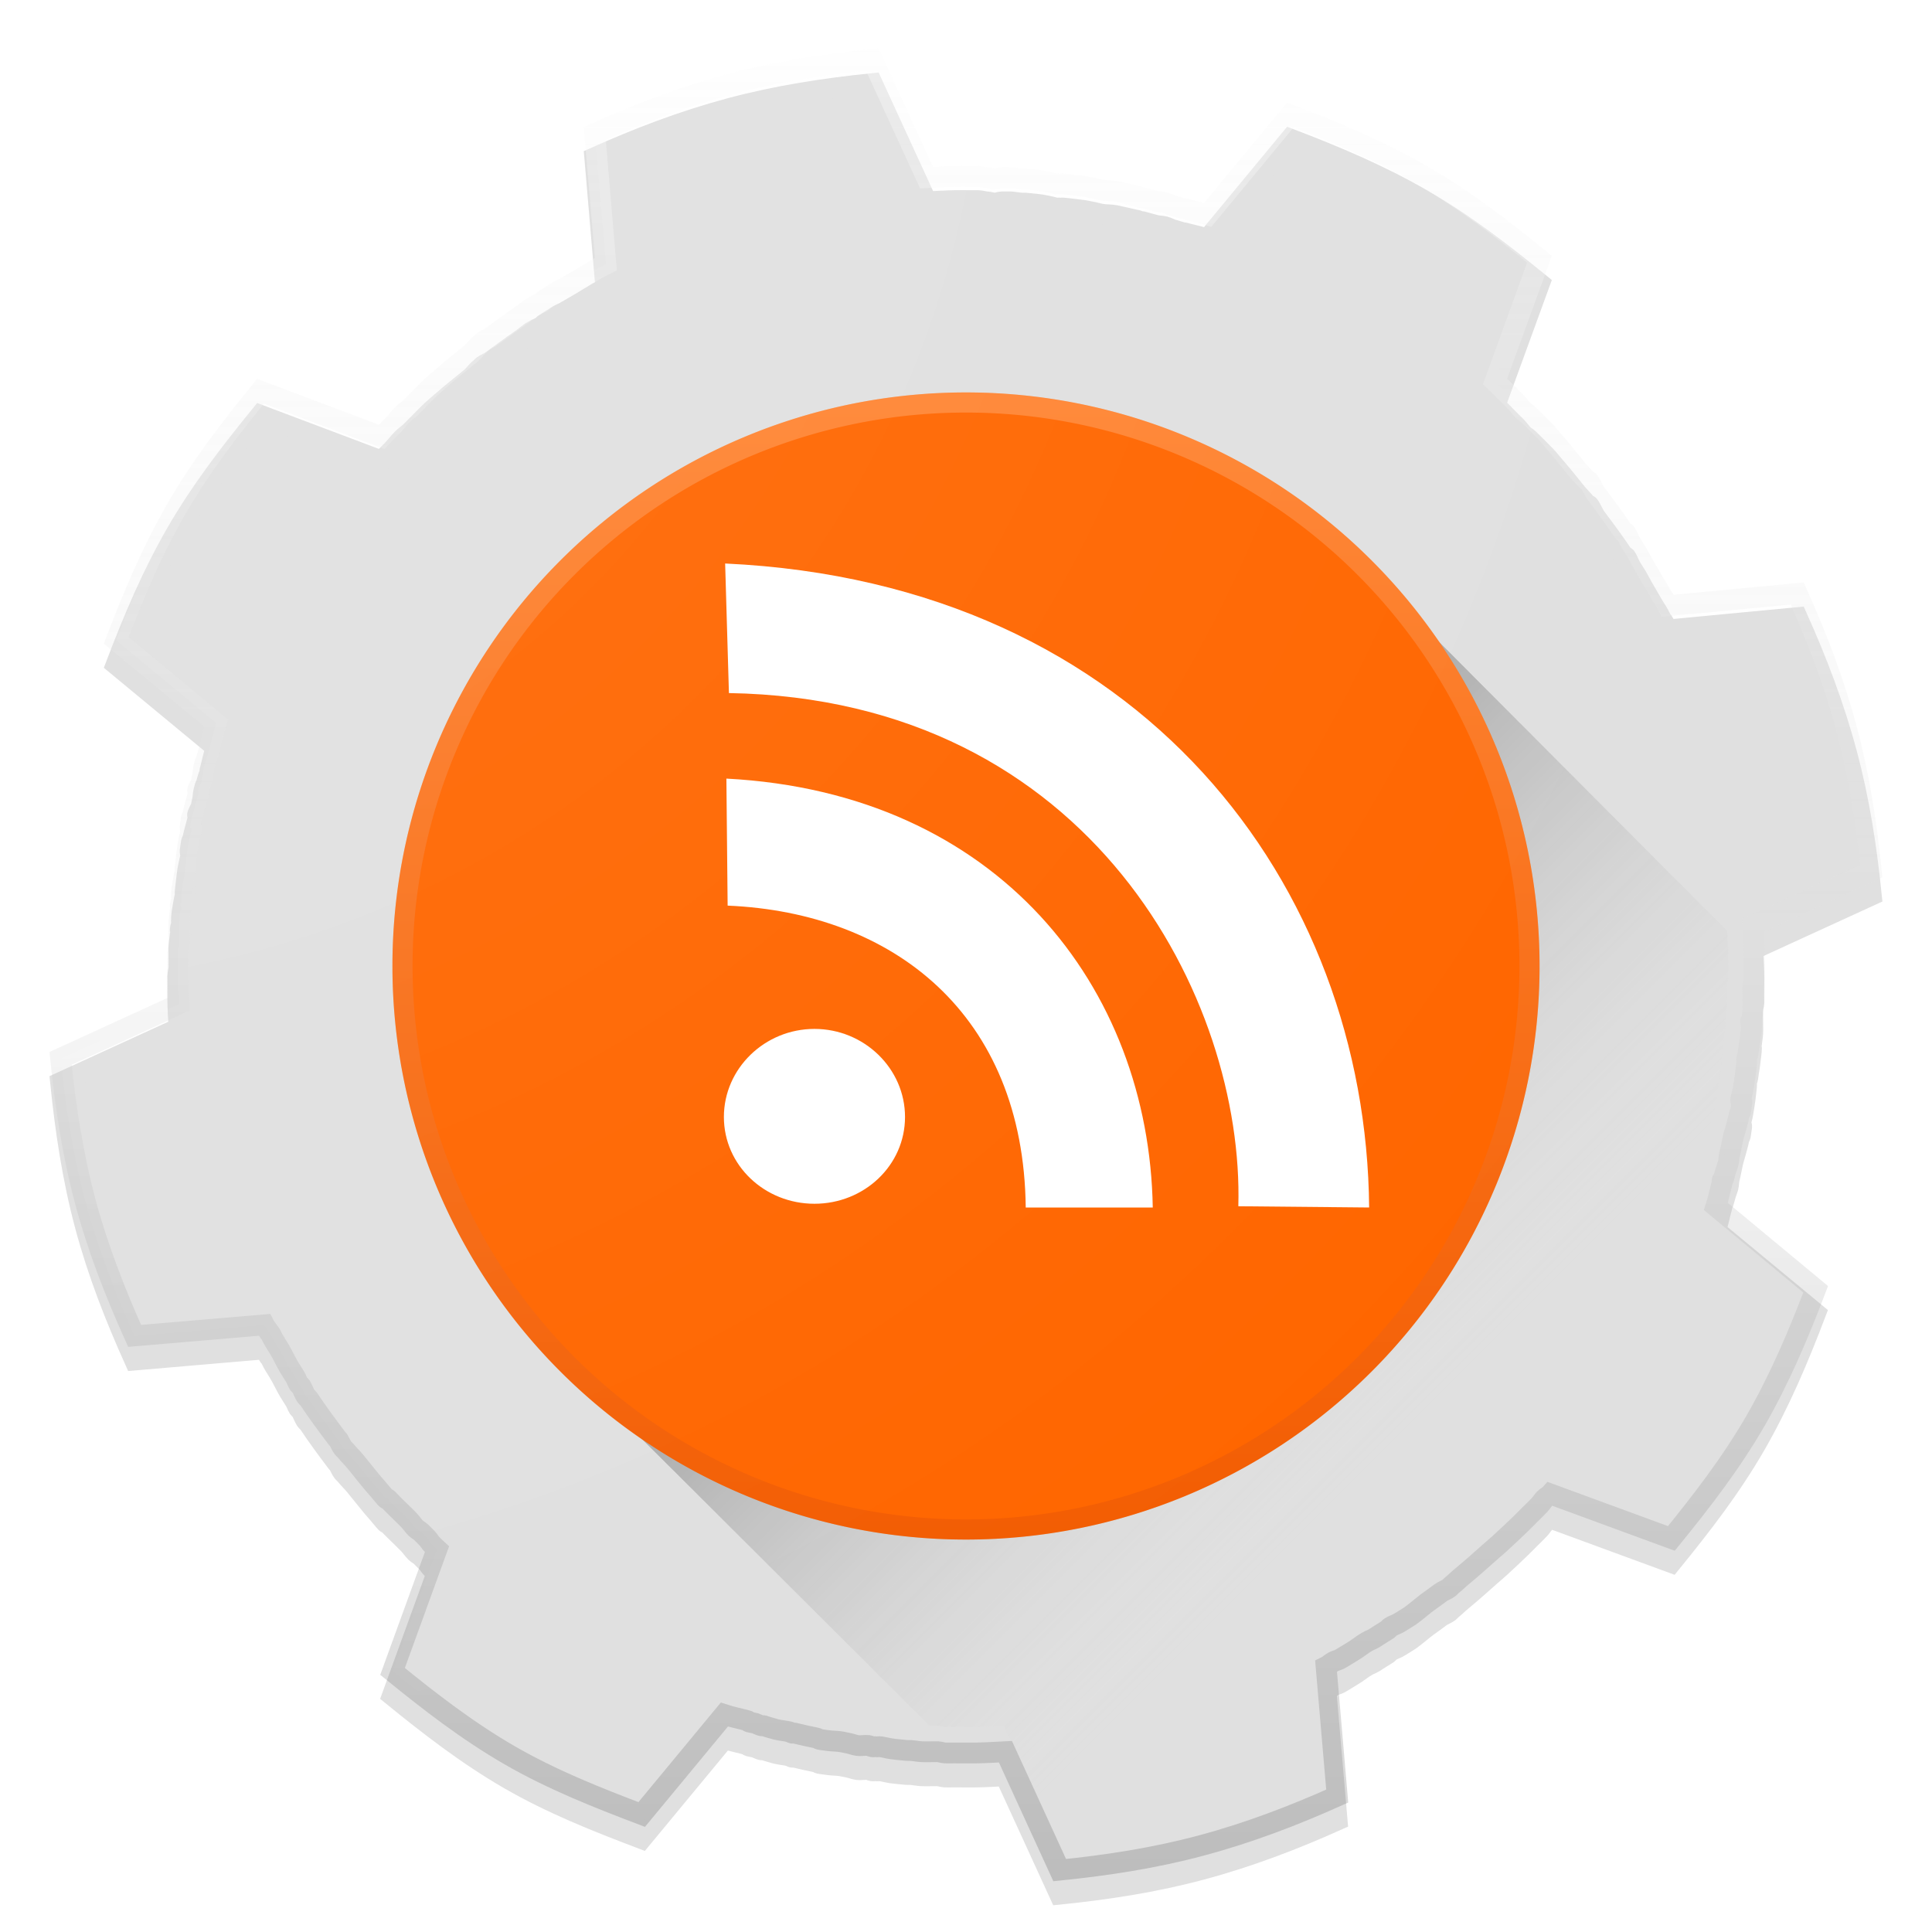 <?xml version="1.0" encoding="UTF-8" standalone="no"?>
<!-- Created with Inkscape (http://www.inkscape.org/) -->

<svg
   xmlns:dc="http://purl.org/dc/elements/1.1/"
   xmlns:cc="http://creativecommons.org/ns#"
   xmlns:rdf="http://www.w3.org/1999/02/22-rdf-syntax-ns#"
   xmlns:svg="http://www.w3.org/2000/svg"
   xmlns="http://www.w3.org/2000/svg"
   xmlns:xlink="http://www.w3.org/1999/xlink"
   xmlns:sodipodi="http://sodipodi.sourceforge.net/DTD/sodipodi-0.dtd"
   xmlns:inkscape="http://www.inkscape.org/namespaces/inkscape"
   width="48"
   height="48"
   id="svg2"
   version="1.1"
   inkscape:version="0.48.5 r10040"
   sodipodi:docname="ic_launcher.svg"
   inkscape:export-filename="/Users/tughi/Projects/Aggregator/aggregator-android/app/src/main/res/drawable-xxxhdpi/ic_launcher.png"
   inkscape:export-xdpi="360"
   inkscape:export-ydpi="360">
  <defs
     id="defs4">
    <linearGradient
       inkscape:collect="always"
       id="linearGradient4669">
      <stop
         style="stop-color:#ffffff;stop-opacity:0.1"
         offset="0"
         id="stop4671" />
      <stop
         style="stop-color:#ffffff;stop-opacity:0;"
         offset="1"
         id="stop4673" />
    </linearGradient>
    <linearGradient
       id="linearGradient4638">
      <stop
         style="stop-color:#c0360c;stop-opacity:0.2;"
         offset="0"
         id="stop4640" />
      <stop
         style="stop-color:#ffffff;stop-opacity:0.2;"
         offset="1"
         id="stop4642" />
    </linearGradient>
    <linearGradient
       inkscape:collect="always"
       id="linearGradient4628">
      <stop
         style="stop-color:#bf360c;stop-opacity:0"
         offset="0"
         id="stop4630" />
      <stop
         style="stop-color:#000000;stop-opacity:0;"
         offset="1"
         id="stop4632" />
    </linearGradient>
    <linearGradient
       id="linearGradient4618">
      <stop
         style="stop-color:#ffffff;stop-opacity:0.2"
         offset="0"
         id="stop4620" />
      <stop
         style="stop-color:#bf360c;stop-opacity:1;"
         offset="1"
         id="stop4622" />
    </linearGradient>
    <linearGradient
       id="linearGradient4606">
      <stop
         style="stop-color:#212121;stop-opacity:0.4"
         offset="0"
         id="stop4608" />
      <stop
         id="stop4614"
         offset="0.75"
         style="stop-color:#e0e0e0;stop-opacity:0;" />
      <stop
         style="stop-color:#e0e0e0;stop-opacity:0"
         offset="1"
         id="stop4610" />
    </linearGradient>
    <linearGradient
       inkscape:collect="always"
       id="linearGradient4525">
      <stop
         style="stop-color:#ffffff;stop-opacity:0.4"
         offset="0"
         id="stop4527" />
      <stop
         id="stop4533"
         offset="0.478"
         style="stop-color:#e0e0e0;stop-opacity:0.2" />
      <stop
         style="stop-color:#212121;stop-opacity:0.2"
         offset="1"
         id="stop4529" />
    </linearGradient>
    <linearGradient
       id="linearGradient4198">
      <stop
         style="stop-color:#ffffff;stop-opacity:0.4"
         offset="0"
         id="stop4200" />
      <stop
         id="stop4208"
         offset="0.5"
         style="stop-color:#e0e0e0;stop-opacity:0.2" />
      <stop
         style="stop-color:#212121;stop-opacity:0.2"
         offset="1"
         id="stop4202" />
    </linearGradient>
    <linearGradient
       id="linearGradient4815">
      <stop
         style="stop-color:#212121;stop-opacity:0.2"
         offset="0"
         id="stop4817" />
      <stop
         id="stop4595"
         offset="0.5"
         style="stop-color:#e0e0e0;stop-opacity:0.2;" />
      <stop
         style="stop-color:#e0e0e0;stop-opacity:0;"
         offset="1"
         id="stop4819" />
    </linearGradient>
    <linearGradient
       id="linearGradient4803">
      <stop
         style="stop-color:#ff6600;stop-opacity:1"
         offset="0"
         id="stop4805" />
      <stop
         id="stop4813"
         offset="0.63"
         style="stop-color:#ffffff;stop-opacity:1;" />
      <stop
         style="stop-color:#ffffff;stop-opacity:1"
         offset="1"
         id="stop4807" />
    </linearGradient>
    <linearGradient
       inkscape:collect="always"
       id="linearGradient3846">
      <stop
         style="stop-color:#000000;stop-opacity:0"
         offset="0"
         id="stop3848" />
      <stop
         style="stop-color:#000000;stop-opacity:0.1"
         offset="1"
         id="stop3850" />
    </linearGradient>
    <linearGradient
       id="linearGradient3839">
      <stop
         style="stop-color:#cccccc;stop-opacity:1"
         offset="0"
         id="stop3841" />
      <stop
         id="stop3847"
         offset="0.5"
         style="stop-color:#999999;stop-opacity:1" />
      <stop
         style="stop-color:#cccccc;stop-opacity:1"
         offset="1"
         id="stop3843" />
    </linearGradient>
    <linearGradient
       id="linearGradient3833">
      <stop
         style="stop-color:#ffffff;stop-opacity:0.498"
         offset="0"
         id="stop3835" />
      <stop
         style="stop-color:#ffffff;stop-opacity:0.127"
         offset="1"
         id="stop3837" />
    </linearGradient>
    <linearGradient
       id="linearGradient3830">
      <stop
         id="stop3832"
         offset="0"
         style="stop-color:#a0a0a0;stop-opacity:1" />
      <stop
         id="stop3834"
         offset="1"
         style="stop-color:#d7d7d7;stop-opacity:1" />
    </linearGradient>
    <linearGradient
       id="linearGradient4506">
      <stop
         id="stop4508"
         offset="0"
         style="stop-color:#ffffff;stop-opacity:0.784;" />
      <stop
         id="stop4510"
         offset="1"
         style="stop-color:#ffffff;stop-opacity:0" />
    </linearGradient>
    <linearGradient
       id="linearGradient4107">
      <stop
         id="stop4109"
         offset="0"
         style="stop-color:#ffffff;stop-opacity:0.534;" />
      <stop
         id="stop4113"
         offset="1"
         style="stop-color:#ffffff;stop-opacity:0;" />
    </linearGradient>
    <linearGradient
       id="linearGradient4000">
      <stop
         style="stop-color:#99cc33;stop-opacity:1"
         offset="0"
         id="stop4002" />
      <stop
         style="stop-color:#669900;stop-opacity:1"
         offset="1"
         id="stop4004" />
    </linearGradient>
    <linearGradient
       id="linearGradient3939">
      <stop
         style="stop-color:#000000;stop-opacity:1;"
         offset="0"
         id="stop3941" />
      <stop
         id="stop3947"
         offset="0.5"
         style="stop-color:#000000;stop-opacity:1;" />
      <stop
         style="stop-color:#cccccc;stop-opacity:1;"
         offset="1"
         id="stop3943" />
    </linearGradient>
    <linearGradient
       inkscape:collect="always"
       xlink:href="#linearGradient3939"
       id="linearGradient3945"
       x1="24"
       y1="4"
       x2="24"
       y2="24"
       gradientUnits="userSpaceOnUse" />
    <linearGradient
       inkscape:collect="always"
       xlink:href="#linearGradient3939"
       id="linearGradient3974"
       gradientUnits="userSpaceOnUse"
       x1="24"
       y1="4"
       x2="24"
       y2="24"
       gradientTransform="matrix(0.966,-0.259,0.259,0.966,-5.394,1011.392)" />
    <linearGradient
       inkscape:collect="always"
       xlink:href="#linearGradient3939"
       id="linearGradient3978"
       gradientUnits="userSpaceOnUse"
       gradientTransform="matrix(0,-1,1,0,0,1052.362)"
       x1="24"
       y1="4"
       x2="24"
       y2="24" />
    <linearGradient
       inkscape:collect="always"
       xlink:href="#linearGradient3939"
       id="linearGradient3982"
       gradientUnits="userSpaceOnUse"
       gradientTransform="matrix(-0.707,-0.707,0.707,-0.707,24,1062.303)"
       x1="24"
       y1="4"
       x2="24"
       y2="24" />
    <linearGradient
       inkscape:collect="always"
       xlink:href="#linearGradient3939"
       id="linearGradient3986"
       gradientUnits="userSpaceOnUse"
       gradientTransform="matrix(-1,0,0,-1,48,1052.362)"
       x1="24"
       y1="4"
       x2="24"
       y2="24" />
    <linearGradient
       inkscape:collect="always"
       xlink:href="#linearGradient3939"
       id="linearGradient3990"
       gradientUnits="userSpaceOnUse"
       gradientTransform="matrix(-0.707,0.707,-0.707,-0.707,57.941,1028.362)"
       x1="24"
       y1="4"
       x2="24"
       y2="24" />
    <linearGradient
       inkscape:collect="always"
       xlink:href="#linearGradient3939"
       id="linearGradient3994"
       gradientUnits="userSpaceOnUse"
       gradientTransform="matrix(0,1,-1,0,48,1004.362)"
       x1="24"
       y1="4"
       x2="24"
       y2="24" />
    <linearGradient
       inkscape:collect="always"
       xlink:href="#linearGradient3939"
       id="linearGradient3998"
       gradientUnits="userSpaceOnUse"
       gradientTransform="matrix(0.707,0.707,-0.707,0.707,24,994.421)"
       x1="24"
       y1="4"
       x2="24"
       y2="24" />
    <linearGradient
       inkscape:collect="always"
       xlink:href="#linearGradient4000"
       id="linearGradient4006"
       x1="8"
       y1="24"
       x2="40"
       y2="24"
       gradientUnits="userSpaceOnUse" />
    <linearGradient
       inkscape:collect="always"
       xlink:href="#linearGradient3939"
       id="linearGradient4032"
       gradientUnits="userSpaceOnUse"
       gradientTransform="matrix(0.707,-0.707,0.707,0.707,-9.941,24)"
       x1="24"
       y1="4"
       x2="24"
       y2="24" />
    <linearGradient
       inkscape:collect="always"
       xlink:href="#linearGradient3939"
       id="linearGradient4055"
       gradientUnits="userSpaceOnUse"
       gradientTransform="matrix(0.259,0.966,-0.966,0.259,40.971,998.968)"
       x1="24"
       y1="4"
       x2="24"
       y2="24" />
    <linearGradient
       inkscape:collect="always"
       xlink:href="#linearGradient3939"
       id="linearGradient4057"
       gradientUnits="userSpaceOnUse"
       gradientTransform="matrix(-0.5,0.866,-0.866,-0.5,56.785,1019.578)"
       x1="24"
       y1="4"
       x2="24"
       y2="24" />
    <linearGradient
       inkscape:collect="always"
       xlink:href="#linearGradient3939"
       id="linearGradient4059"
       gradientUnits="userSpaceOnUse"
       gradientTransform="matrix(-0.966,0.259,-0.259,-0.966,53.394,1045.333)"
       x1="24"
       y1="4"
       x2="24"
       y2="24" />
    <linearGradient
       inkscape:collect="always"
       xlink:href="#linearGradient3939"
       id="linearGradient4061"
       gradientUnits="userSpaceOnUse"
       gradientTransform="matrix(-0.866,-0.5,0.5,-0.866,32.785,1061.147)"
       x1="24"
       y1="4"
       x2="24"
       y2="24" />
    <linearGradient
       inkscape:collect="always"
       xlink:href="#linearGradient3939"
       id="linearGradient4063"
       gradientUnits="userSpaceOnUse"
       gradientTransform="matrix(-0.259,-0.966,0.966,-0.259,7.029,1057.756)"
       x1="24"
       y1="4"
       x2="24"
       y2="24" />
    <linearGradient
       inkscape:collect="always"
       xlink:href="#linearGradient3939"
       id="linearGradient4065"
       gradientUnits="userSpaceOnUse"
       gradientTransform="matrix(0.5,-0.866,0.866,0.5,-8.785,1037.147)"
       x1="24"
       y1="4"
       x2="24"
       y2="24" />
    <linearGradient
       inkscape:collect="always"
       xlink:href="#linearGradient3939"
       id="linearGradient4067"
       gradientUnits="userSpaceOnUse"
       x1="24"
       y1="4"
       x2="24"
       y2="24"
       gradientTransform="matrix(0.866,0.5,-0.5,0.866,15.215,995.578)" />
    <linearGradient
       inkscape:collect="always"
       xlink:href="#linearGradient3939"
       id="linearGradient4081"
       gradientUnits="userSpaceOnUse"
       gradientTransform="matrix(0.866,0.5,-0.5,0.866,15.215,995.578)"
       x1="24"
       y1="4"
       x2="24"
       y2="24" />
    <linearGradient
       inkscape:collect="always"
       xlink:href="#linearGradient3939"
       id="linearGradient4083"
       gradientUnits="userSpaceOnUse"
       gradientTransform="matrix(0.966,-0.259,0.259,0.966,-5.394,1011.392)"
       x1="24"
       y1="4"
       x2="24"
       y2="24" />
    <linearGradient
       inkscape:collect="always"
       xlink:href="#linearGradient3939"
       id="linearGradient4085"
       gradientUnits="userSpaceOnUse"
       gradientTransform="matrix(0.5,-0.866,0.866,0.5,-8.785,1037.147)"
       x1="24"
       y1="4"
       x2="24"
       y2="24" />
    <linearGradient
       inkscape:collect="always"
       xlink:href="#linearGradient3939"
       id="linearGradient4087"
       gradientUnits="userSpaceOnUse"
       gradientTransform="matrix(-0.259,-0.966,0.966,-0.259,7.029,1057.756)"
       x1="24"
       y1="4"
       x2="24"
       y2="24" />
    <linearGradient
       inkscape:collect="always"
       xlink:href="#linearGradient3939"
       id="linearGradient4089"
       gradientUnits="userSpaceOnUse"
       gradientTransform="matrix(-0.866,-0.5,0.5,-0.866,32.785,1061.147)"
       x1="24"
       y1="4"
       x2="24"
       y2="24" />
    <linearGradient
       inkscape:collect="always"
       xlink:href="#linearGradient3939"
       id="linearGradient4091"
       gradientUnits="userSpaceOnUse"
       gradientTransform="matrix(-0.966,0.259,-0.259,-0.966,53.394,1045.333)"
       x1="24"
       y1="4"
       x2="24"
       y2="24" />
    <linearGradient
       inkscape:collect="always"
       xlink:href="#linearGradient3939"
       id="linearGradient4093"
       gradientUnits="userSpaceOnUse"
       gradientTransform="matrix(-0.5,0.866,-0.866,-0.5,56.785,1019.578)"
       x1="24"
       y1="4"
       x2="24"
       y2="24" />
    <linearGradient
       inkscape:collect="always"
       xlink:href="#linearGradient3939"
       id="linearGradient4095"
       gradientUnits="userSpaceOnUse"
       gradientTransform="matrix(0.259,0.966,-0.966,0.259,40.971,998.968)"
       x1="24"
       y1="4"
       x2="24"
       y2="24" />
    <linearGradient
       inkscape:collect="always"
       xlink:href="#linearGradient4107"
       id="linearGradient4105"
       x1="8"
       y1="24"
       x2="40"
       y2="24"
       gradientUnits="userSpaceOnUse"
       gradientTransform="matrix(0,1,-1,0,48,0)" />
    <linearGradient
       inkscape:collect="always"
       xlink:href="#linearGradient4107"
       id="linearGradient4117"
       gradientUnits="userSpaceOnUse"
       x1="8"
       y1="24"
       x2="40"
       y2="24" />
    <linearGradient
       inkscape:collect="always"
       xlink:href="#linearGradient3939"
       id="linearGradient4304"
       gradientUnits="userSpaceOnUse"
       gradientTransform="matrix(0.259,0.966,-0.966,0.259,40.971,998.968)"
       x1="24"
       y1="4"
       x2="24"
       y2="24" />
    <linearGradient
       inkscape:collect="always"
       xlink:href="#linearGradient3939"
       id="linearGradient4307"
       gradientUnits="userSpaceOnUse"
       gradientTransform="matrix(-0.5,0.866,-0.866,-0.5,56.785,1019.578)"
       x1="24"
       y1="4"
       x2="24"
       y2="24" />
    <linearGradient
       inkscape:collect="always"
       xlink:href="#linearGradient3939"
       id="linearGradient4310"
       gradientUnits="userSpaceOnUse"
       gradientTransform="matrix(-0.966,0.259,-0.259,-0.966,53.394,1045.333)"
       x1="24"
       y1="4"
       x2="24"
       y2="24" />
    <linearGradient
       inkscape:collect="always"
       xlink:href="#linearGradient3939"
       id="linearGradient4313"
       gradientUnits="userSpaceOnUse"
       gradientTransform="matrix(-0.866,-0.5,0.5,-0.866,32.785,1061.147)"
       x1="24"
       y1="4"
       x2="24"
       y2="24" />
    <linearGradient
       inkscape:collect="always"
       xlink:href="#linearGradient3939"
       id="linearGradient4316"
       gradientUnits="userSpaceOnUse"
       gradientTransform="matrix(-0.259,-0.966,0.966,-0.259,7.029,1057.756)"
       x1="24"
       y1="4"
       x2="24"
       y2="24" />
    <linearGradient
       inkscape:collect="always"
       xlink:href="#linearGradient3939"
       id="linearGradient4319"
       gradientUnits="userSpaceOnUse"
       gradientTransform="matrix(0.5,-0.866,0.866,0.5,-8.785,1037.147)"
       x1="24"
       y1="4"
       x2="24"
       y2="24" />
    <linearGradient
       inkscape:collect="always"
       xlink:href="#linearGradient3939"
       id="linearGradient4322"
       gradientUnits="userSpaceOnUse"
       gradientTransform="matrix(0.966,-0.259,0.259,0.966,-5.394,1011.392)"
       x1="24"
       y1="4"
       x2="24"
       y2="24" />
    <linearGradient
       inkscape:collect="always"
       xlink:href="#linearGradient3939"
       id="linearGradient4325"
       gradientUnits="userSpaceOnUse"
       gradientTransform="matrix(0.866,0.5,-0.5,0.866,15.215,995.578)"
       x1="24"
       y1="4"
       x2="24"
       y2="24" />
    <radialGradient
       inkscape:collect="always"
       xlink:href="#linearGradient4506"
       id="radialGradient4514"
       cx="13.5"
       cy="24"
       fx="13.5"
       fy="24"
       r="16"
       gradientUnits="userSpaceOnUse" />
    <linearGradient
       inkscape:collect="always"
       xlink:href="#linearGradient4000"
       id="linearGradient4671"
       gradientUnits="userSpaceOnUse"
       x1="8"
       y1="24"
       x2="40"
       y2="24" />
    <radialGradient
       inkscape:collect="always"
       xlink:href="#linearGradient3833"
       id="radialGradient4674"
       gradientUnits="userSpaceOnUse"
       cx="13.5"
       cy="24"
       fx="13.5"
       fy="24"
       r="16" />
    <filter
       id="filter4802"
       inkscape:label="Drop shadow"
       width="1.5"
       height="1.5"
       x="-.25"
       y="-.25">
      <feGaussianBlur
         id="feGaussianBlur4804"
         in="SourceAlpha"
         stdDeviation="1"
         result="blur" />
      <feColorMatrix
         id="feColorMatrix4806"
         result="bluralpha"
         type="matrix"
         values="1 0 0 0 0 0 1 0 0 0 0 0 1 0 0 0 0 0 1 0 " />
      <feOffset
         id="feOffset4808"
         in="bluralpha"
         dx="0"
         dy="1"
         result="offsetBlur" />
      <feMerge
         id="feMerge4810">
        <feMergeNode
           id="feMergeNode4812"
           in="offsetBlur" />
        <feMergeNode
           id="feMergeNode4814"
           in="SourceGraphic" />
      </feMerge>
    </filter>
    <linearGradient
       inkscape:collect="always"
       xlink:href="#linearGradient3830"
       id="linearGradient3840"
       x1="23.959"
       y1="8.954"
       x2="23.959"
       y2="39.094"
       gradientUnits="userSpaceOnUse" />
    <linearGradient
       inkscape:collect="always"
       xlink:href="#linearGradient3846"
       id="linearGradient3852"
       x1="24"
       y1="4"
       x2="24"
       y2="44"
       gradientUnits="userSpaceOnUse" />
    <linearGradient
       inkscape:collect="always"
       xlink:href="#linearGradient3846"
       id="linearGradient3870"
       gradientUnits="userSpaceOnUse"
       x1="24"
       y1="4"
       x2="24"
       y2="44"
       gradientTransform="matrix(1.05,0,0,1.05,-1.2,-1.225)" />
    <linearGradient
       inkscape:collect="always"
       xlink:href="#linearGradient4815"
       id="linearGradient4821"
       x1="24"
       y1="24"
       x2="44"
       y2="44"
       gradientUnits="userSpaceOnUse" />
    <linearGradient
       inkscape:collect="always"
       xlink:href="#linearGradient4198"
       id="linearGradient4204"
       x1="0"
       y1="0"
       x2="0"
       y2="48"
       gradientUnits="userSpaceOnUse" />
    <filter
       style="color-interpolation-filters:sRGB;"
       inkscape:label="Drop Shadow"
       id="filter3525">
      <feFlood
         flood-opacity="0.2"
         flood-color="rgb(0,0,0)"
         result="flood"
         id="feFlood3527" />
      <feComposite
         in="flood"
         in2="SourceGraphic"
         operator="in"
         result="composite1"
         id="feComposite3529" />
      <feGaussianBlur
         in="composite"
         stdDeviation="0.6"
         result="blur"
         id="feGaussianBlur3531" />
      <feOffset
         dx="0"
         dy="0.6"
         result="offset"
         id="feOffset3533" />
      <feComposite
         in="SourceGraphic"
         in2="offset"
         operator="over"
         result="fbSourceGraphic"
         id="feComposite3535" />
      <feColorMatrix
         result="fbSourceGraphicAlpha"
         in="fbSourceGraphic"
         values="0 0 0 -1 0 0 0 0 -1 0 0 0 0 -1 0 0 0 0 1 0"
         id="feColorMatrix3573" />
      <feFlood
         id="feFlood3575"
         flood-opacity="0.2"
         flood-color="rgb(0,0,0)"
         result="flood"
         in="fbSourceGraphic" />
      <feComposite
         id="feComposite3577"
         in2="fbSourceGraphic"
         in="flood"
         operator="in"
         result="composite1" />
      <feGaussianBlur
         id="feGaussianBlur3579"
         in="composite"
         stdDeviation="0.6"
         result="blur" />
      <feOffset
         id="feOffset3581"
         dx="0"
         dy="0.6"
         result="offset" />
      <feComposite
         id="feComposite3583"
         in2="offset"
         in="fbSourceGraphic"
         operator="over"
         result="composite2" />
    </filter>
    <linearGradient
       inkscape:collect="always"
       xlink:href="#linearGradient4525"
       id="linearGradient4531"
       x1="0"
       y1="0"
       x2="0"
       y2="48"
       gradientUnits="userSpaceOnUse"
       gradientTransform="matrix(1.034,0,0,1.034,-0.806,-0.805)" />
    <filter
       style="color-interpolation-filters:sRGB;"
       inkscape:label="Drop Shadow"
       id="filter4571">
      <feFlood
         flood-opacity="0.5"
         flood-color="rgb(0,0,0)"
         result="flood"
         id="feFlood4573" />
      <feComposite
         in="flood"
         in2="SourceGraphic"
         operator="in"
         result="composite1"
         id="feComposite4575" />
      <feGaussianBlur
         in="composite"
         stdDeviation="0.6"
         result="blur"
         id="feGaussianBlur4577" />
      <feOffset
         dx="0"
         dy="0.6"
         result="offset"
         id="feOffset4579" />
      <feComposite
         in="SourceGraphic"
         in2="offset"
         operator="over"
         result="composite2"
         id="feComposite4581" />
    </filter>
    <linearGradient
       inkscape:collect="always"
       xlink:href="#linearGradient4525"
       id="linearGradient4603"
       gradientUnits="userSpaceOnUse"
       x1="0"
       y1="0"
       x2="0"
       y2="48" />
    <linearGradient
       inkscape:collect="always"
       xlink:href="#linearGradient4606"
       id="linearGradient4612"
       x1="25"
       y1="23"
       x2="40"
       y2="38"
       gradientUnits="userSpaceOnUse" />
    <linearGradient
       inkscape:collect="always"
       xlink:href="#linearGradient4618"
       id="linearGradient4624"
       x1="25"
       y1="10"
       x2="25"
       y2="38"
       gradientUnits="userSpaceOnUse" />
    <linearGradient
       inkscape:collect="always"
       xlink:href="#linearGradient4628"
       id="linearGradient4634"
       x1="25"
       y1="38"
       x2="25"
       y2="10"
       gradientUnits="userSpaceOnUse" />
    <linearGradient
       inkscape:collect="always"
       xlink:href="#linearGradient4638"
       id="linearGradient4644"
       x1="24"
       y1="38"
       x2="24"
       y2="10"
       gradientUnits="userSpaceOnUse" />
    <filter
       style="color-interpolation-filters:sRGB;"
       inkscape:label="Drop Shadow"
       id="filter4646">
      <feFlood
         flood-opacity="0.5"
         flood-color="rgb(0,0,0)"
         result="flood"
         id="feFlood4648" />
      <feComposite
         in="flood"
         in2="SourceGraphic"
         operator="in"
         result="composite1"
         id="feComposite4650" />
      <feGaussianBlur
         in="composite"
         stdDeviation="0.6"
         result="blur"
         id="feGaussianBlur4652" />
      <feOffset
         dx="0"
         dy="0.6"
         result="offset"
         id="feOffset4654" />
      <feComposite
         in="SourceGraphic"
         in2="offset"
         operator="over"
         result="composite2"
         id="feComposite4656" />
    </filter>
    <radialGradient
       inkscape:collect="always"
       xlink:href="#linearGradient4669"
       id="radialGradient4675"
       cx="1.3317705e-14"
       cy="8.4188359e-06"
       fx="1.3317705e-14"
       fy="8.4188359e-06"
       r="22.492"
       gradientTransform="matrix(0,2.134,-2.134,0,1.7966889e-5,0)"
       gradientUnits="userSpaceOnUse" />
  </defs>
  <sodipodi:namedview
     id="base"
     pagecolor="#000000"
     bordercolor="#666666"
     borderopacity="1.0"
     inkscape:pageopacity="0"
     inkscape:pageshadow="2"
     inkscape:zoom="10.054942"
     inkscape:cx="23.999996"
     inkscape:cy="24.031249"
     inkscape:document-units="px"
     inkscape:current-layer="layer3"
     showgrid="false"
     inkscape:showpageshadow="false"
     borderlayer="true"
     showguides="false"
     inkscape:guide-bbox="true"
     inkscape:window-width="1276"
     inkscape:window-height="755"
     inkscape:window-x="0"
     inkscape:window-y="0"
     inkscape:window-maximized="1">
    <sodipodi:guide
       orientation="1,0"
       position="24,24"
       id="guide2985" />
    <sodipodi:guide
       id="guide2987"
       position="4,4"
       orientation="1,0" />
    <sodipodi:guide
       orientation="1,0"
       position="44,44"
       id="guide2989" />
    <sodipodi:guide
       orientation="0,1"
       position="44,44"
       id="guide2991" />
    <sodipodi:guide
       orientation="0,1"
       position="4,4"
       id="guide2993" />
    <inkscape:grid
       type="xygrid"
       id="grid4196" />
  </sodipodi:namedview>
  <g
     inkscape:groupmode="layer"
     id="layer2"
     inkscape:label="Wheel"
     style="display:inline">
    <path
       style="fill:#e0e0e0;fill-opacity:1;fill-rule:nonzero;stroke:#e0e0e0;stroke-width:0.517;stroke-linecap:butt;stroke-linejoin:miter;stroke-miterlimit:4;stroke-opacity:1;stroke-dasharray:none;filter:url(#filter4646)"
       d="M 21.671,1.477 C 20.497,1.598 19.325,1.775 18.147,2.09 16.97,2.405 15.854,2.833 14.777,3.316 l 0.276,3.248 c -0.07,0.035 -0.115,0.056 -0.184,0.092 -0.049,0.023 -0.105,0.066 -0.153,0.092 -0.107,0.059 -0.199,0.124 -0.306,0.184 -0.128,0.072 -0.241,0.142 -0.368,0.214 -0.056,0.034 -0.128,0.058 -0.184,0.092 -0.03,0.015 -0.063,0.044 -0.092,0.061 -0.086,0.053 -0.16,0.099 -0.245,0.153 -0.02,0.013 -0.041,0.049 -0.061,0.061 -0.057,0.031 -0.13,0.056 -0.184,0.092 -0.02,0.013 -0.041,0.017 -0.061,0.031 -0.086,0.057 -0.162,0.125 -0.245,0.184 -0.151,0.104 -0.281,0.198 -0.429,0.306 -0.111,0.084 -0.226,0.161 -0.337,0.245 -0.062,0.047 -0.153,0.074 -0.214,0.123 -0.019,0.015 -0.042,0.046 -0.061,0.061 -0.094,0.073 -0.152,0.169 -0.245,0.245 -0.238,0.196 -0.479,0.38 -0.705,0.582 -0.082,0.073 -0.165,0.139 -0.245,0.214 -0.172,0.161 -0.353,0.356 -0.521,0.521 -0.068,0.067 -0.147,0.115 -0.214,0.184 -0.088,0.089 -0.159,0.184 -0.245,0.276 -0.043,0.045 -0.08,0.077 -0.123,0.123 -0.042,0.046 -0.111,0.107 -0.153,0.153 L 6.472,9.72 C 5.727,10.636 4.998,11.576 4.389,12.631 3.779,13.687 3.308,14.806 2.887,15.91 l 2.482,2.053 c -0.061,0.188 -0.1,0.393 -0.153,0.582 -0.004,0.014 0.004,0.017 0,0.031 -0.003,0.009 0.003,0.022 0,0.031 -0.004,0.014 -0.027,0.047 -0.031,0.061 -0.026,0.073 -0.041,0.14 -0.061,0.214 -0.006,0.023 -0.025,0.038 -0.031,0.061 -0.01,0.037 -0.021,0.085 -0.031,0.123 -0.018,0.069 -0.013,0.144 -0.031,0.214 -0.014,0.056 -0.02,0.097 -0.031,0.153 -0.019,0.075 -0.075,0.139 -0.092,0.214 -0.002,0.009 0.033,0.021 0.031,0.031 -0.016,0.071 -0.046,0.144 -0.061,0.214 -0.033,0.121 -0.068,0.245 -0.092,0.368 -0.005,0.024 -0.026,0.038 -0.031,0.061 -0.014,0.071 -0.018,0.144 -0.031,0.214 -0.002,0.009 0.002,0.021 0,0.031 -0.002,0.01 0.032,0.021 0.031,0.031 -0.014,0.095 -0.046,0.181 -0.061,0.276 -0.008,0.047 -0.024,0.106 -0.031,0.153 -0.012,0.08 -0.02,0.165 -0.031,0.245 -0.012,0.09 -0.019,0.186 -0.031,0.276 -0.004,0.034 0.004,0.058 0,0.092 -0.006,0.047 -0.025,0.107 -0.031,0.153 -0.023,0.137 -0.049,0.259 -0.061,0.398 -0.004,0.044 -9.996e-4,0.109 0,0.153 -0.005,0.057 -0.026,0.096 -0.031,0.153 -2.102e-4,0.021 0.032,0.041 0.031,0.061 -0.001,0.014 -0.03,0.048 -0.031,0.061 -0.006,0.091 -0.026,0.184 -0.031,0.276 -0.007,0.121 0.002,0.245 0,0.368 -0.003,0.069 0.002,0.115 0,0.184 -0.005,0.067 -0.03,0.146 -0.031,0.214 -0.001,0.067 3.167e-4,0.117 0,0.184 -7.715e-4,0.132 -0.002,0.266 0,0.398 0.004,0.23 0.019,0.474 0.031,0.705 l -2.942,1.348 c 0.12,1.175 0.297,2.377 0.613,3.555 0.315,1.177 0.743,2.263 1.226,3.34 l 3.217,-0.276 c 0.035,0.07 0.086,0.115 0.123,0.184 0.005,0.009 0.026,0.021 0.031,0.031 0.02,0.039 0.04,0.084 0.061,0.123 0.059,0.107 0.124,0.199 0.184,0.306 0.073,0.127 0.141,0.272 0.214,0.398 0.05,0.085 0.102,0.161 0.153,0.245 0.036,0.058 0.056,0.126 0.092,0.184 0.019,0.028 0.043,0.033 0.061,0.061 0.044,0.077 0.074,0.171 0.123,0.245 0.013,0.02 0.048,0.042 0.061,0.061 0.22,0.334 0.463,0.659 0.705,0.981 0.014,0.019 0.016,0.012 0.031,0.031 0.042,0.065 0.074,0.152 0.123,0.214 0.015,0.019 0.046,0.042 0.061,0.061 0.074,0.094 0.17,0.183 0.245,0.276 0.196,0.238 0.38,0.479 0.582,0.705 0.063,0.071 0.117,0.146 0.184,0.214 0.01,0.01 0.021,-0.01 0.031,0 0.128,0.139 0.265,0.267 0.398,0.398 0.034,0.034 0.089,0.089 0.123,0.123 0.068,0.068 0.115,0.147 0.184,0.214 0.038,0.037 0.084,0.055 0.123,0.092 0.052,0.05 0.102,0.103 0.153,0.153 0.045,0.043 0.077,0.111 0.123,0.153 0.046,0.042 0.076,0.081 0.123,0.123 l -1.103,3.034 c 0.916,0.745 1.856,1.474 2.911,2.084 1.055,0.609 2.175,1.051 3.279,1.471 l 2.053,-2.482 c 0.188,0.061 0.393,0.1 0.582,0.153 0.014,0.004 0.017,0.027 0.031,0.031 0.046,0.013 0.107,0.018 0.153,0.031 0.05,0.018 0.102,0.047 0.153,0.061 0.023,0.006 0.038,-0.006 0.061,0 0.037,0.01 0.054,0.021 0.092,0.031 0.069,0.018 0.144,0.044 0.214,0.061 0.107,0.027 0.23,0.035 0.337,0.061 0.023,0.005 0.038,0.025 0.061,0.031 0.023,0.005 0.038,-0.005 0.061,0 0.177,0.043 0.373,0.088 0.552,0.123 0.024,0.004 0.038,0.026 0.061,0.031 0.07,0.015 0.144,0.018 0.214,0.031 0.114,0.017 0.222,0.012 0.337,0.031 0.047,0.008 0.106,0.024 0.153,0.031 0.081,0.013 0.163,0.05 0.245,0.061 0.09,0.013 0.186,-0.011 0.276,0 0.034,0.004 0.058,0.027 0.092,0.031 0.034,0.004 0.058,-0.004 0.092,0 0.033,0.004 0.089,-0.004 0.123,0 0.118,0.021 0.219,0.05 0.337,0.061 0.102,0.009 0.205,0.023 0.306,0.031 0.034,0.003 0.058,-0.003 0.092,0 0.091,0.006 0.184,0.026 0.276,0.031 0.132,0.007 0.266,-0.002 0.398,0 0.058,0.002 0.126,0.029 0.184,0.031 0.067,0.002 0.147,-0.001 0.214,0 0.067,9.8e-4 0.117,-3.14e-4 0.184,0 0.132,7.71e-4 0.266,0.002 0.398,0 0.23,-0.004 0.474,-0.019 0.705,-0.031 l 1.348,2.942 c 1.175,-0.12 2.347,-0.297 3.524,-0.613 1.177,-0.315 2.293,-0.743 3.371,-1.226 l -0.276,-3.217 c 0.07,-0.035 0.115,-0.086 0.184,-0.123 0.048,-0.025 0.105,-0.035 0.153,-0.061 0.107,-0.058 0.2,-0.123 0.306,-0.184 0.128,-0.072 0.241,-0.172 0.368,-0.245 0.038,-0.022 0.082,-0.044 0.123,-0.061 0.018,-0.011 0.044,-0.02 0.061,-0.031 0.03,-0.015 0.063,-0.044 0.092,-0.061 0.086,-0.053 0.16,-0.099 0.245,-0.153 0.02,-0.012 0.041,-0.05 0.061,-0.061 0.074,-0.047 0.171,-0.073 0.245,-0.123 0.085,-0.056 0.161,-0.096 0.245,-0.153 0.15,-0.106 0.283,-0.227 0.429,-0.337 0.111,-0.081 0.228,-0.163 0.337,-0.245 0.062,-0.047 0.153,-0.074 0.214,-0.123 0.019,-0.015 0.042,-0.046 0.061,-0.061 0.094,-0.073 0.152,-0.138 0.245,-0.214 0.238,-0.196 0.479,-0.411 0.705,-0.613 0.082,-0.073 0.165,-0.139 0.245,-0.214 0.172,-0.161 0.353,-0.325 0.521,-0.49 0.068,-0.067 0.147,-0.146 0.214,-0.214 0.088,-0.089 0.159,-0.154 0.245,-0.245 0.043,-0.045 0.08,-0.107 0.123,-0.153 0.042,-0.046 0.111,-0.076 0.153,-0.123 l 3.003,1.103 c 0.745,-0.916 1.474,-1.856 2.084,-2.911 0.609,-1.055 1.081,-2.175 1.501,-3.279 l -2.482,-2.053 c 0.061,-0.188 0.1,-0.393 0.153,-0.582 0.004,-0.014 -0.004,-0.017 0,-0.031 0.003,-0.009 -0.003,-0.022 0,-0.031 0.004,-0.014 0.026,-0.017 0.031,-0.031 0.022,-0.074 0.04,-0.14 0.061,-0.214 0.006,-0.023 0.024,-0.069 0.031,-0.092 0.01,-0.037 0.021,-0.054 0.031,-0.092 0.018,-0.069 0.013,-0.144 0.031,-0.214 0.035,-0.139 0.059,-0.288 0.092,-0.429 0.017,-0.07 0.042,-0.145 0.061,-0.214 0.034,-0.121 0.068,-0.245 0.092,-0.368 0.004,-0.024 0.026,-0.038 0.031,-0.061 0.014,-0.071 0.018,-0.144 0.031,-0.214 0.002,-0.009 -0.002,-0.021 0,-0.031 0.002,-0.01 -0.032,-0.021 -0.031,-0.031 0.014,-0.095 0.046,-0.181 0.061,-0.276 0.021,-0.128 0.046,-0.27 0.061,-0.398 0.013,-0.09 0.019,-0.186 0.031,-0.276 0.004,-0.034 -0.004,-0.058 0,-0.092 0.007,-0.047 0.023,-0.075 0.031,-0.123 0.016,-0.136 0.048,-0.292 0.061,-0.429 0.009,-0.102 0.03,-0.205 0.031,-0.306 0.002,-0.021 -0.032,-0.041 -0.031,-0.061 0.001,-0.014 0.03,-0.017 0.031,-0.031 0.006,-0.091 0.026,-0.184 0.031,-0.276 0.007,-0.121 -0.002,-0.245 0,-0.368 0.003,-0.068 -0.005,-0.147 0,-0.214 0.002,-0.067 0.03,-0.116 0.031,-0.184 9.81e-4,-0.067 -3.13e-4,-0.147 0,-0.214 7.71e-4,-0.132 0.002,-0.266 0,-0.398 -0.004,-0.23 -0.019,-0.474 -0.031,-0.705 L 46.492,21.64 c -0.12,-1.175 -0.297,-2.347 -0.613,-3.524 -0.315,-1.177 -0.743,-2.293 -1.226,-3.371 l -3.217,0.306 c -0.035,-0.07 -0.086,-0.146 -0.123,-0.214 -0.005,-0.009 -0.026,-0.021 -0.031,-0.031 -0.02,-0.039 -0.04,-0.084 -0.061,-0.123 -0.059,-0.107 -0.124,-0.199 -0.184,-0.306 -0.073,-0.127 -0.141,-0.242 -0.214,-0.368 -0.05,-0.085 -0.102,-0.192 -0.153,-0.276 -0.053,-0.086 -0.099,-0.16 -0.153,-0.245 -0.044,-0.077 -0.074,-0.171 -0.123,-0.245 -0.013,-0.02 -0.048,-0.011 -0.061,-0.031 -0.22,-0.334 -0.463,-0.659 -0.705,-0.981 -0.014,-0.019 -0.018,-0.041 -0.031,-0.061 -0.042,-0.065 -0.074,-0.152 -0.123,-0.214 -0.015,-0.019 -0.046,-0.012 -0.061,-0.031 -0.074,-0.094 -0.17,-0.183 -0.245,-0.276 -0.196,-0.238 -0.38,-0.479 -0.582,-0.705 -0.063,-0.071 -0.117,-0.146 -0.184,-0.214 -0.141,-0.145 -0.284,-0.287 -0.429,-0.429 -0.034,-0.034 -0.088,-0.059 -0.123,-0.092 -0.068,-0.068 -0.115,-0.147 -0.184,-0.214 -0.038,-0.037 -0.085,-0.085 -0.123,-0.123 -0.052,-0.05 -0.102,-0.103 -0.153,-0.153 -0.046,-0.043 -0.076,-0.081 -0.123,-0.123 -0.046,-0.042 -0.076,-0.081 -0.123,-0.123 L 38.249,6.441 C 37.333,5.696 36.393,4.967 35.338,4.358 34.282,3.748 33.162,3.276 32.059,2.856 L 30.006,5.338 C 29.818,5.277 29.613,5.238 29.424,5.185 c -0.014,-0.004 -0.017,0.005 -0.031,0 -0.098,-0.028 -0.209,-0.065 -0.306,-0.092 -0.023,-0.006 -0.038,-0.025 -0.061,-0.031 -0.037,-0.01 -0.055,-0.021 -0.092,-0.031 -0.069,-0.018 -0.144,-0.015 -0.214,-0.031 -0.107,-0.027 -0.23,-0.065 -0.337,-0.092 -0.023,-0.006 -0.038,0.004 -0.061,0 -0.023,-0.005 -0.038,-0.025 -0.061,-0.031 -0.178,-0.041 -0.374,-0.083 -0.552,-0.123 -0.114,-0.022 -0.223,-0.014 -0.337,-0.031 -0.094,-0.017 -0.181,-0.047 -0.276,-0.061 -0.047,-0.008 -0.106,-0.024 -0.153,-0.031 -0.081,-0.013 -0.163,-0.019 -0.245,-0.031 -0.09,-0.012 -0.186,-0.019 -0.276,-0.031 -0.034,-0.004 -0.058,0.004 -0.092,0 -0.033,-0.004 -0.059,0.004 -0.092,0 -0.033,-0.004 -0.089,-0.025 -0.123,-0.031 -0.118,-0.021 -0.219,-0.05 -0.337,-0.061 -0.102,-0.009 -0.205,-0.023 -0.306,-0.031 -0.034,-0.003 -0.058,0.003 -0.092,0 -0.091,-0.006 -0.184,-0.026 -0.276,-0.031 -0.067,-0.004 -0.147,0.003 -0.214,0 -0.065,0.003 -0.119,0.032 -0.184,0.031 -0.058,-0.002 -0.126,-0.029 -0.184,-0.031 -0.067,-0.002 -0.147,-0.03 -0.214,-0.031 -0.067,-0.001 -0.117,3.167e-4 -0.184,0 -0.132,-7.711e-4 -0.266,-0.002 -0.398,0 -0.23,0.004 -0.474,0.019 -0.705,0.031 L 21.671,1.477 z"
       id="path4247"
       inkscape:connector-curvature="0" />
    <path
       style="fill:url(#linearGradient4612);fill-opacity:1;fill-rule:nonzero;stroke:none;stroke-width:0.5;stroke-opacity:1;stroke-miterlimit:4;stroke-dasharray:none;stroke-linejoin:miter;stroke-linecap:butt"
       d="M 33.906 14.094 L 14.094 33.906 L 23.094 42.875 C 23.169 42.874 23.238 42.874 23.312 42.875 C 23.369 42.877 23.444 42.905 23.5 42.906 C 23.565 42.908 23.654 42.905 23.719 42.906 C 23.784 42.907 23.81 42.906 23.875 42.906 C 24.003 42.907 24.153 42.908 24.281 42.906 C 24.504 42.903 24.714 42.886 24.938 42.875 L 26.25 45.719 C 27.386 45.602 28.517 45.43 29.656 45.125 C 30.795 44.82 31.895 44.405 32.938 43.938 L 32.656 40.844 C 32.724 40.809 32.777 40.754 32.844 40.719 C 32.891 40.694 32.923 40.682 32.969 40.656 C 33.072 40.6 33.179 40.528 33.281 40.469 C 33.405 40.399 33.503 40.321 33.625 40.25 C 33.662 40.229 33.711 40.204 33.75 40.188 C 33.767 40.177 33.795 40.167 33.812 40.156 C 33.842 40.142 33.879 40.111 33.906 40.094 C 33.989 40.043 34.043 39.99 34.125 39.938 C 34.144 39.926 34.168 39.886 34.188 39.875 C 34.259 39.829 34.366 39.83 34.438 39.781 C 34.52 39.727 34.606 39.681 34.688 39.625 C 34.832 39.522 34.953 39.388 35.094 39.281 C 35.201 39.203 35.301 39.142 35.406 39.062 C 35.466 39.017 35.565 38.984 35.625 38.938 C 35.643 38.923 35.669 38.889 35.688 38.875 C 35.778 38.804 35.816 38.762 35.906 38.688 C 36.136 38.498 36.375 38.289 36.594 38.094 C 36.673 38.023 36.766 37.948 36.844 37.875 C 37.01 37.72 37.181 37.566 37.344 37.406 C 37.41 37.341 37.498 37.254 37.562 37.188 C 37.647 37.101 37.698 37.057 37.781 36.969 C 37.823 36.925 37.865 36.857 37.906 36.812 C 37.947 36.768 38.022 36.733 38.062 36.688 L 40.969 37.75 C 41.69 36.864 42.379 35.959 42.969 34.938 C 43.558 33.916 44.031 32.849 44.438 31.781 L 42.031 29.781 C 42.09 29.6 42.136 29.402 42.188 29.219 C 42.191 29.205 42.184 29.201 42.188 29.188 C 42.19 29.179 42.185 29.165 42.188 29.156 C 42.191 29.142 42.214 29.139 42.219 29.125 C 42.24 29.053 42.229 28.978 42.25 28.906 C 42.256 28.884 42.275 28.866 42.281 28.844 C 42.291 28.808 42.303 28.786 42.312 28.75 C 42.33 28.683 42.327 28.599 42.344 28.531 C 42.378 28.397 42.406 28.261 42.438 28.125 C 42.454 28.057 42.481 27.973 42.5 27.906 C 42.532 27.789 42.571 27.681 42.594 27.562 C 42.598 27.54 42.621 27.523 42.625 27.5 C 42.638 27.432 42.644 27.349 42.656 27.281 C 42.658 27.272 42.654 27.259 42.656 27.25 C 42.658 27.24 42.623 27.228 42.625 27.219 C 42.639 27.127 42.673 27.061 42.688 26.969 C 42.707 26.845 42.735 26.687 42.75 26.562 C 42.762 26.475 42.77 26.4 42.781 26.312 C 42.785 26.28 42.777 26.251 42.781 26.219 C 42.788 26.173 42.774 26.139 42.781 26.094 C 42.797 25.962 42.831 25.82 42.844 25.688 C 42.853 25.589 42.874 25.504 42.875 25.406 C 42.877 25.386 42.842 25.364 42.844 25.344 C 42.845 25.33 42.874 25.326 42.875 25.312 C 42.881 25.224 42.901 25.12 42.906 25.031 C 42.913 24.914 42.904 24.806 42.906 24.688 C 42.909 24.622 42.901 24.534 42.906 24.469 C 42.908 24.404 42.936 24.346 42.938 24.281 C 42.938 24.216 42.937 24.159 42.938 24.094 C 42.938 23.966 42.94 23.815 42.938 23.688 C 42.934 23.496 42.917 23.319 42.906 23.125 L 33.906 14.094 z "
       id="path4597" />
    <path
       inkscape:connector-curvature="0"
       id="path4523"
       d="M 21.671,1.477 C 20.497,1.598 19.325,1.775 18.147,2.09 16.97,2.405 15.854,2.833 14.777,3.316 l 0.276,3.248 c -0.07,0.035 -0.115,0.056 -0.184,0.092 -0.049,0.023 -0.105,0.066 -0.153,0.092 -0.107,0.059 -0.199,0.124 -0.306,0.184 -0.128,0.072 -0.241,0.142 -0.368,0.214 -0.056,0.034 -0.128,0.058 -0.184,0.092 -0.03,0.015 -0.063,0.044 -0.092,0.061 -0.086,0.053 -0.16,0.099 -0.245,0.153 -0.02,0.013 -0.041,0.049 -0.061,0.061 -0.057,0.031 -0.13,0.056 -0.184,0.092 -0.02,0.013 -0.041,0.017 -0.061,0.031 -0.086,0.057 -0.162,0.125 -0.245,0.184 -0.151,0.104 -0.281,0.198 -0.429,0.306 -0.111,0.084 -0.226,0.161 -0.337,0.245 -0.062,0.047 -0.153,0.074 -0.214,0.123 -0.019,0.015 -0.042,0.046 -0.061,0.061 -0.094,0.073 -0.152,0.169 -0.245,0.245 -0.238,0.196 -0.479,0.38 -0.705,0.582 -0.082,0.073 -0.165,0.139 -0.245,0.214 -0.172,0.161 -0.353,0.356 -0.521,0.521 -0.068,0.067 -0.147,0.115 -0.214,0.184 -0.088,0.089 -0.159,0.184 -0.245,0.276 -0.043,0.045 -0.08,0.077 -0.123,0.123 -0.042,0.046 -0.111,0.107 -0.153,0.153 L 6.472,9.72 C 5.727,10.636 4.998,11.576 4.389,12.631 3.779,13.687 3.308,14.806 2.887,15.91 l 2.482,2.053 c -0.061,0.188 -0.1,0.393 -0.153,0.582 -0.004,0.014 0.004,0.017 0,0.031 -0.003,0.009 0.003,0.022 0,0.031 -0.004,0.014 -0.027,0.047 -0.031,0.061 -0.026,0.073 -0.041,0.14 -0.061,0.214 -0.006,0.023 -0.025,0.038 -0.031,0.061 -0.01,0.037 -0.021,0.085 -0.031,0.123 -0.018,0.069 -0.013,0.144 -0.031,0.214 -0.014,0.056 -0.02,0.097 -0.031,0.153 -0.019,0.075 -0.075,0.139 -0.092,0.214 -0.002,0.009 0.033,0.021 0.031,0.031 -0.016,0.071 -0.046,0.144 -0.061,0.214 -0.033,0.121 -0.068,0.245 -0.092,0.368 -0.005,0.024 -0.026,0.038 -0.031,0.061 -0.014,0.071 -0.018,0.144 -0.031,0.214 -0.002,0.009 0.002,0.021 0,0.031 -0.002,0.01 0.032,0.021 0.031,0.031 -0.014,0.095 -0.046,0.181 -0.061,0.276 -0.008,0.047 -0.024,0.106 -0.031,0.153 -0.012,0.08 -0.02,0.165 -0.031,0.245 -0.012,0.09 -0.019,0.186 -0.031,0.276 -0.004,0.034 0.004,0.058 0,0.092 -0.006,0.047 -0.025,0.107 -0.031,0.153 -0.023,0.137 -0.049,0.259 -0.061,0.398 -0.004,0.044 -9.996e-4,0.109 0,0.153 -0.005,0.057 -0.026,0.096 -0.031,0.153 -2.102e-4,0.021 0.032,0.041 0.031,0.061 -0.001,0.014 -0.03,0.048 -0.031,0.061 -0.006,0.091 -0.026,0.184 -0.031,0.276 -0.007,0.121 0.002,0.245 0,0.368 -0.003,0.069 0.002,0.115 0,0.184 -0.005,0.067 -0.03,0.146 -0.031,0.214 -0.001,0.067 3.167e-4,0.117 0,0.184 -7.715e-4,0.132 -0.002,0.266 0,0.398 0.004,0.23 0.019,0.474 0.031,0.705 l -2.942,1.348 c 0.12,1.175 0.297,2.377 0.613,3.555 0.315,1.177 0.743,2.263 1.226,3.34 L 6.564,32.916 c 0.035,0.07 0.086,0.115 0.123,0.184 0.005,0.009 0.026,0.021 0.031,0.031 0.02,0.039 0.04,0.084 0.061,0.123 0.059,0.107 0.124,0.199 0.184,0.306 0.073,0.127 0.141,0.272 0.214,0.398 0.05,0.085 0.102,0.161 0.153,0.245 0.036,0.058 0.056,0.126 0.092,0.184 0.019,0.028 0.043,0.033 0.061,0.061 0.044,0.077 0.074,0.171 0.123,0.245 0.013,0.02 0.048,0.042 0.061,0.061 0.22,0.334 0.463,0.659 0.705,0.981 0.014,0.019 0.016,0.012 0.031,0.031 0.042,0.065 0.074,0.152 0.123,0.214 0.015,0.019 0.046,0.042 0.061,0.061 0.074,0.094 0.17,0.183 0.245,0.276 0.196,0.238 0.38,0.479 0.582,0.705 0.063,0.071 0.117,0.146 0.184,0.214 0.01,0.01 0.021,-0.01 0.031,0 0.128,0.139 0.265,0.267 0.398,0.398 0.034,0.034 0.089,0.089 0.123,0.123 0.068,0.068 0.115,0.147 0.184,0.214 0.038,0.037 0.084,0.055 0.123,0.092 0.052,0.05 0.102,0.103 0.153,0.153 0.045,0.043 0.077,0.111 0.123,0.153 0.046,0.042 0.076,0.081 0.123,0.123 l -1.103,3.034 c 0.916,0.745 1.856,1.474 2.911,2.084 1.055,0.609 2.175,1.051 3.279,1.471 l 2.053,-2.482 c 0.188,0.061 0.393,0.1 0.582,0.153 0.014,0.004 0.017,0.027 0.031,0.031 0.046,0.013 0.107,0.018 0.153,0.031 0.05,0.018 0.102,0.047 0.153,0.061 0.023,0.006 0.038,-0.006 0.061,0 0.037,0.01 0.054,0.021 0.092,0.031 0.069,0.018 0.144,0.044 0.214,0.061 0.107,0.027 0.23,0.035 0.337,0.061 0.023,0.005 0.038,0.025 0.061,0.031 0.023,0.005 0.038,-0.005 0.061,0 0.177,0.043 0.373,0.088 0.552,0.123 0.024,0.004 0.038,0.026 0.061,0.031 0.07,0.015 0.144,0.018 0.214,0.031 0.114,0.017 0.222,0.012 0.337,0.031 0.047,0.008 0.106,0.024 0.153,0.031 0.081,0.013 0.163,0.05 0.245,0.061 0.09,0.013 0.186,-0.011 0.276,0 0.034,0.004 0.058,0.027 0.092,0.031 0.034,0.004 0.058,-0.004 0.092,0 0.033,0.004 0.089,-0.004 0.123,0 0.118,0.021 0.219,0.05 0.337,0.061 0.102,0.009 0.205,0.023 0.306,0.031 0.034,0.003 0.058,-0.003 0.092,0 0.091,0.006 0.184,0.026 0.276,0.031 0.132,0.007 0.266,-0.002 0.398,0 0.058,0.002 0.126,0.029 0.184,0.031 0.067,0.002 0.147,-0.001 0.214,0 0.067,9.81e-4 0.117,-3.13e-4 0.184,0 0.132,7.71e-4 0.266,0.002 0.398,0 0.23,-0.004 0.474,-0.019 0.705,-0.031 l 1.348,2.942 c 1.175,-0.12 2.347,-0.297 3.524,-0.613 1.177,-0.315 2.293,-0.743 3.371,-1.226 l -0.276,-3.217 c 0.07,-0.035 0.115,-0.086 0.184,-0.123 0.048,-0.025 0.105,-0.035 0.153,-0.061 0.107,-0.058 0.2,-0.123 0.306,-0.184 0.128,-0.072 0.241,-0.172 0.368,-0.245 0.038,-0.022 0.082,-0.044 0.123,-0.061 0.018,-0.011 0.044,-0.02 0.061,-0.031 0.03,-0.015 0.063,-0.044 0.092,-0.061 0.086,-0.053 0.16,-0.099 0.245,-0.153 0.02,-0.012 0.041,-0.05 0.061,-0.061 0.074,-0.047 0.171,-0.073 0.245,-0.123 0.085,-0.056 0.161,-0.096 0.245,-0.153 0.15,-0.106 0.283,-0.227 0.429,-0.337 0.111,-0.081 0.228,-0.163 0.337,-0.245 0.062,-0.047 0.153,-0.074 0.214,-0.123 0.019,-0.015 0.042,-0.046 0.061,-0.061 0.094,-0.073 0.152,-0.138 0.245,-0.214 0.238,-0.196 0.479,-0.411 0.705,-0.613 0.082,-0.073 0.165,-0.139 0.245,-0.214 0.172,-0.161 0.353,-0.325 0.521,-0.49 0.068,-0.067 0.147,-0.146 0.214,-0.214 0.088,-0.089 0.159,-0.154 0.245,-0.245 0.043,-0.045 0.08,-0.107 0.123,-0.153 0.042,-0.046 0.111,-0.076 0.153,-0.123 l 3.003,1.103 c 0.745,-0.916 1.474,-1.856 2.084,-2.911 0.609,-1.055 1.081,-2.175 1.501,-3.279 L 42.631,29.975 c 0.061,-0.188 0.1,-0.393 0.153,-0.582 0.004,-0.014 -0.004,-0.017 0,-0.031 0.003,-0.009 -0.003,-0.022 0,-0.031 0.004,-0.014 0.026,-0.017 0.031,-0.031 0.022,-0.074 0.04,-0.14 0.061,-0.214 0.006,-0.023 0.024,-0.069 0.031,-0.092 0.01,-0.037 0.021,-0.054 0.031,-0.092 0.018,-0.069 0.013,-0.144 0.031,-0.214 0.035,-0.139 0.059,-0.288 0.092,-0.429 0.017,-0.07 0.042,-0.145 0.061,-0.214 0.034,-0.121 0.068,-0.245 0.092,-0.368 0.004,-0.024 0.026,-0.038 0.031,-0.061 0.014,-0.071 0.018,-0.144 0.031,-0.214 0.002,-0.009 -0.002,-0.021 0,-0.031 0.002,-0.01 -0.032,-0.021 -0.031,-0.031 0.014,-0.095 0.046,-0.181 0.061,-0.276 0.021,-0.128 0.046,-0.27 0.061,-0.398 0.013,-0.09 0.019,-0.186 0.031,-0.276 0.004,-0.034 -0.004,-0.058 0,-0.092 0.007,-0.047 0.023,-0.075 0.031,-0.123 0.016,-0.136 0.048,-0.292 0.061,-0.429 0.009,-0.102 0.03,-0.205 0.031,-0.306 0.002,-0.021 -0.032,-0.041 -0.031,-0.061 0.001,-0.014 0.03,-0.017 0.031,-0.031 0.006,-0.091 0.026,-0.184 0.031,-0.276 0.007,-0.121 -0.002,-0.245 0,-0.368 0.003,-0.068 -0.005,-0.147 0,-0.214 0.002,-0.067 0.03,-0.116 0.031,-0.184 9.81e-4,-0.067 -3.13e-4,-0.147 0,-0.214 7.71e-4,-0.132 0.002,-0.266 0,-0.398 -0.004,-0.23 -0.019,-0.474 -0.031,-0.705 L 46.492,21.64 c -0.12,-1.175 -0.297,-2.347 -0.613,-3.524 -0.315,-1.177 -0.743,-2.293 -1.226,-3.371 l -3.217,0.306 c -0.035,-0.07 -0.086,-0.146 -0.123,-0.214 -0.005,-0.009 -0.026,-0.021 -0.031,-0.031 -0.02,-0.039 -0.04,-0.084 -0.061,-0.123 -0.059,-0.107 -0.124,-0.199 -0.184,-0.306 -0.073,-0.127 -0.141,-0.242 -0.214,-0.368 -0.05,-0.085 -0.102,-0.192 -0.153,-0.276 -0.053,-0.086 -0.099,-0.16 -0.153,-0.245 -0.044,-0.077 -0.074,-0.171 -0.123,-0.245 -0.013,-0.02 -0.048,-0.011 -0.061,-0.031 -0.22,-0.334 -0.463,-0.659 -0.705,-0.981 -0.014,-0.019 -0.018,-0.041 -0.031,-0.061 -0.042,-0.065 -0.074,-0.152 -0.123,-0.214 -0.015,-0.019 -0.046,-0.012 -0.061,-0.031 -0.074,-0.094 -0.17,-0.183 -0.245,-0.276 -0.196,-0.238 -0.38,-0.479 -0.582,-0.705 -0.063,-0.071 -0.117,-0.146 -0.184,-0.214 -0.141,-0.145 -0.284,-0.287 -0.429,-0.429 -0.034,-0.034 -0.088,-0.059 -0.123,-0.092 -0.068,-0.068 -0.115,-0.147 -0.184,-0.214 -0.038,-0.037 -0.085,-0.085 -0.123,-0.123 C 37.492,9.823 37.442,9.77 37.391,9.72 37.345,9.677 37.314,9.639 37.268,9.597 37.222,9.555 37.192,9.517 37.146,9.475 L 38.249,6.441 C 37.333,5.696 36.393,4.967 35.338,4.358 34.282,3.748 33.162,3.276 32.059,2.856 l -2.053,2.482 c -0.188,-0.061 -0.393,-0.1 -0.582,-0.153 -0.014,-0.004 -0.017,0.005 -0.031,0 -0.098,-0.028 -0.209,-0.065 -0.306,-0.092 -0.023,-0.006 -0.038,-0.025 -0.061,-0.031 -0.037,-0.01 -0.055,-0.021 -0.092,-0.031 -0.069,-0.018 -0.144,-0.015 -0.214,-0.031 -0.107,-0.027 -0.23,-0.065 -0.337,-0.092 -0.023,-0.006 -0.038,0.004 -0.061,0 -0.023,-0.005 -0.038,-0.025 -0.061,-0.031 -0.178,-0.041 -0.374,-0.083 -0.552,-0.123 -0.114,-0.022 -0.223,-0.014 -0.337,-0.031 -0.094,-0.017 -0.181,-0.047 -0.276,-0.061 -0.047,-0.008 -0.106,-0.024 -0.153,-0.031 -0.081,-0.013 -0.163,-0.019 -0.245,-0.031 -0.09,-0.012 -0.186,-0.019 -0.276,-0.031 -0.034,-0.004 -0.058,0.004 -0.092,0 -0.033,-0.004 -0.059,0.004 -0.092,0 -0.033,-0.004 -0.089,-0.025 -0.123,-0.031 -0.118,-0.021 -0.219,-0.05 -0.337,-0.061 -0.102,-0.009 -0.205,-0.023 -0.306,-0.031 -0.034,-0.003 -0.058,0.003 -0.092,0 -0.091,-0.006 -0.184,-0.026 -0.276,-0.031 -0.067,-0.004 -0.147,0.003 -0.214,0 -0.065,0.003 -0.119,0.032 -0.184,0.031 -0.058,-0.002 -0.126,-0.029 -0.184,-0.031 -0.067,-0.002 -0.147,-0.03 -0.214,-0.031 -0.067,-0.001 -0.117,3.167e-4 -0.184,0 -0.132,-7.71e-4 -0.266,-0.002 -0.398,0 -0.23,0.004 -0.474,0.019 -0.705,0.031 L 21.671,1.477 z"
       style="fill:none;stroke:url(#linearGradient4531);stroke-width:0.517;stroke-linecap:butt;stroke-linejoin:miter;stroke-miterlimit:4;stroke-opacity:1;stroke-dasharray:none" />
  </g>
  <g
     inkscape:groupmode="layer"
     id="layer3"
     inkscape:label="Emblem"
     style="display:inline">
    <path
       sodipodi:type="arc"
       style="fill:#ff6600;fill-opacity:1;fill-rule:nonzero;stroke:#ff6600;stroke-width:0.5;stroke-miterlimit:4;stroke-dasharray:none;stroke-opacity:1"
       id="path4630"
       sodipodi:cx="24"
       sodipodi:cy="24"
       sodipodi:rx="14"
       sodipodi:ry="14"
       d="m 38,24 a 14,14 0 1 1 -28,0 14,14 0 1 1 28,0 z" />
    <path
       style="fill:#ffffff;fill-opacity:1;fill-rule:nonzero;stroke:none;stroke-opacity:1;stroke-width:0.5;stroke-miterlimit:4;stroke-dasharray:none;stroke-linecap:round;stroke-linejoin:round"
       d="m 18.016,14 0.094,3.219 c 9.039,0.151 12.799,7.654 12.656,12.75 l 3.25,0.031 c -0.07,-7.967 -5.623,-15.517 -16,-16 z m 0.031,5.344 0.031,3.156 c 4.109,0.175 7.354,2.693 7.406,7.5 l 3.156,0 c -0.092,-5.469 -3.841,-10.303 -10.594,-10.656 z m 2.188,6.219 c -1.236,0 -2.25,0.985 -2.25,2.188 0,1.203 1.014,2.156 2.25,2.156 1.236,0 2.25,-0.953 2.25,-2.156 0,-1.203 -1.014,-2.188 -2.25,-2.188 z"
       id="path5270"
       inkscape:connector-curvature="0" />
    <path
       d="m 38,24 a 14,14 0 1 1 -28,0 14,14 0 1 1 28,0 z"
       sodipodi:ry="14"
       sodipodi:rx="14"
       sodipodi:cy="24"
       sodipodi:cx="24"
       id="path4636"
       style="fill:none;fill-opacity:1;fill-rule:nonzero;stroke:url(#linearGradient4644);stroke-width:0.5;stroke-miterlimit:4;stroke-dasharray:none;stroke-opacity:1"
       sodipodi:type="arc" />
    <path
       style="fill:url(#radialGradient4675);stroke:none;stroke-width:0.517;stroke-linecap:butt;stroke-linejoin:miter;stroke-miterlimit:4;stroke-opacity:1;stroke-dasharray:none;fill-opacity:1"
       d="M 21.671,1.477 C 20.497,1.598 19.325,1.775 18.147,2.09 16.97,2.405 15.854,2.833 14.777,3.316 l 0.276,3.248 c -0.07,0.035 -0.115,0.056 -0.184,0.092 -0.049,0.023 -0.105,0.066 -0.153,0.092 -0.107,0.059 -0.199,0.124 -0.306,0.184 -0.128,0.072 -0.241,0.142 -0.368,0.214 -0.056,0.034 -0.128,0.058 -0.184,0.092 -0.03,0.015 -0.063,0.044 -0.092,0.061 -0.086,0.053 -0.16,0.099 -0.245,0.153 -0.02,0.013 -0.041,0.049 -0.061,0.061 -0.057,0.031 -0.13,0.056 -0.184,0.092 -0.02,0.013 -0.041,0.017 -0.061,0.031 -0.086,0.057 -0.162,0.125 -0.245,0.184 -0.151,0.104 -0.281,0.198 -0.429,0.306 -0.111,0.084 -0.226,0.161 -0.337,0.245 -0.062,0.047 -0.153,0.074 -0.214,0.123 -0.019,0.015 -0.042,0.046 -0.061,0.061 -0.094,0.073 -0.152,0.169 -0.245,0.245 -0.238,0.196 -0.479,0.38 -0.705,0.582 -0.082,0.073 -0.165,0.139 -0.245,0.214 -0.172,0.161 -0.353,0.356 -0.521,0.521 -0.068,0.067 -0.147,0.115 -0.214,0.184 -0.088,0.089 -0.159,0.184 -0.245,0.276 -0.043,0.045 -0.08,0.077 -0.123,0.123 -0.042,0.046 -0.111,0.107 -0.153,0.153 L 6.472,9.72 C 5.727,10.636 4.998,11.576 4.389,12.631 3.779,13.687 3.308,14.806 2.887,15.91 l 2.482,2.053 c -0.061,0.188 -0.1,0.393 -0.153,0.582 -0.004,0.014 0.004,0.017 0,0.031 -0.003,0.009 0.003,0.022 0,0.031 -0.004,0.014 -0.027,0.047 -0.031,0.061 -0.026,0.073 -0.041,0.14 -0.061,0.214 -0.006,0.023 -0.025,0.038 -0.031,0.061 -0.01,0.037 -0.021,0.085 -0.031,0.123 -0.018,0.069 -0.013,0.144 -0.031,0.214 -0.014,0.056 -0.02,0.097 -0.031,0.153 -0.019,0.075 -0.075,0.139 -0.092,0.214 -0.002,0.009 0.033,0.021 0.031,0.031 -0.016,0.071 -0.046,0.144 -0.061,0.214 -0.033,0.121 -0.068,0.245 -0.092,0.368 -0.005,0.024 -0.026,0.038 -0.031,0.061 -0.014,0.071 -0.018,0.144 -0.031,0.214 -0.002,0.009 0.002,0.021 0,0.031 -0.002,0.01 0.032,0.021 0.031,0.031 -0.014,0.095 -0.046,0.181 -0.061,0.276 -0.008,0.047 -0.024,0.106 -0.031,0.153 -0.012,0.08 -0.02,0.165 -0.031,0.245 -0.012,0.09 -0.019,0.186 -0.031,0.276 -0.004,0.034 0.004,0.058 0,0.092 -0.006,0.047 -0.025,0.107 -0.031,0.153 -0.023,0.137 -0.049,0.259 -0.061,0.398 -0.004,0.044 -9.996e-4,0.109 0,0.153 -0.005,0.057 -0.026,0.096 -0.031,0.153 -2.102e-4,0.021 0.032,0.041 0.031,0.061 -0.001,0.014 -0.03,0.048 -0.031,0.061 -0.006,0.091 -0.026,0.184 -0.031,0.276 -0.007,0.121 0.002,0.245 0,0.368 -0.003,0.069 0.002,0.115 0,0.184 -0.005,0.067 -0.03,0.146 -0.031,0.214 -0.001,0.067 3.167e-4,0.117 0,0.184 -7.715e-4,0.132 -0.002,0.266 0,0.398 0.004,0.23 0.019,0.474 0.031,0.705 l -2.942,1.348 c 0.12,1.175 0.297,2.377 0.613,3.555 0.315,1.177 0.743,2.263 1.226,3.34 L 6.564,32.916 c 0.035,0.07 0.086,0.115 0.123,0.184 0.005,0.009 0.026,0.021 0.031,0.031 0.02,0.039 0.04,0.084 0.061,0.123 0.059,0.107 0.124,0.199 0.184,0.306 0.073,0.127 0.141,0.272 0.214,0.398 0.05,0.085 0.102,0.161 0.153,0.245 0.036,0.058 0.056,0.126 0.092,0.184 0.019,0.028 0.043,0.033 0.061,0.061 0.044,0.077 0.074,0.171 0.123,0.245 0.013,0.02 0.048,0.042 0.061,0.061 0.22,0.334 0.463,0.659 0.705,0.981 0.014,0.019 0.016,0.012 0.031,0.031 0.042,0.065 0.074,0.152 0.123,0.214 0.015,0.019 0.046,0.042 0.061,0.061 0.074,0.094 0.17,0.183 0.245,0.276 0.196,0.238 0.38,0.479 0.582,0.705 0.063,0.071 0.117,0.146 0.184,0.214 0.01,0.01 0.021,-0.01 0.031,0 0.128,0.139 0.265,0.267 0.398,0.398 0.034,0.034 0.089,0.089 0.123,0.123 0.068,0.068 0.115,0.147 0.184,0.214 0.038,0.037 0.084,0.055 0.123,0.092 0.052,0.05 0.102,0.103 0.153,0.153 0.045,0.043 0.077,0.111 0.123,0.153 0.046,0.042 0.076,0.081 0.123,0.123 l -1.103,3.034 c 0.916,0.745 1.856,1.474 2.911,2.084 1.055,0.609 2.175,1.051 3.279,1.471 l 2.053,-2.482 c 0.188,0.061 0.393,0.1 0.582,0.153 0.014,0.004 0.017,0.027 0.031,0.031 0.046,0.013 0.107,0.018 0.153,0.031 0.05,0.018 0.102,0.047 0.153,0.061 0.023,0.006 0.038,-0.006 0.061,0 0.037,0.01 0.054,0.021 0.092,0.031 0.069,0.018 0.144,0.044 0.214,0.061 0.107,0.027 0.23,0.035 0.337,0.061 0.023,0.005 0.038,0.025 0.061,0.031 0.023,0.005 0.038,-0.005 0.061,0 0.177,0.043 0.373,0.088 0.552,0.123 0.024,0.004 0.038,0.026 0.061,0.031 0.07,0.015 0.144,0.018 0.214,0.031 0.114,0.017 0.222,0.012 0.337,0.031 0.047,0.008 0.106,0.024 0.153,0.031 0.081,0.013 0.163,0.05 0.245,0.061 0.09,0.013 0.186,-0.011 0.276,0 0.034,0.004 0.058,0.027 0.092,0.031 0.034,0.004 0.058,-0.004 0.092,0 0.033,0.004 0.089,-0.004 0.123,0 0.118,0.021 0.219,0.05 0.337,0.061 0.102,0.009 0.205,0.023 0.306,0.031 0.034,0.003 0.058,-0.003 0.092,0 0.091,0.006 0.184,0.026 0.276,0.031 0.132,0.007 0.266,-0.002 0.398,0 0.058,0.002 0.126,0.029 0.184,0.031 0.067,0.002 0.147,-0.001 0.214,0 0.067,9.81e-4 0.117,-3.13e-4 0.184,0 0.132,7.71e-4 0.266,0.002 0.398,0 0.23,-0.004 0.474,-0.019 0.705,-0.031 l 1.348,2.942 c 1.175,-0.12 2.347,-0.297 3.524,-0.613 1.177,-0.315 2.293,-0.743 3.371,-1.226 l -0.276,-3.217 c 0.07,-0.035 0.115,-0.086 0.184,-0.123 0.048,-0.025 0.105,-0.035 0.153,-0.061 0.107,-0.058 0.2,-0.123 0.306,-0.184 0.128,-0.072 0.241,-0.172 0.368,-0.245 0.038,-0.022 0.082,-0.044 0.123,-0.061 0.018,-0.011 0.044,-0.02 0.061,-0.031 0.03,-0.015 0.063,-0.044 0.092,-0.061 0.086,-0.053 0.16,-0.099 0.245,-0.153 0.02,-0.012 0.041,-0.05 0.061,-0.061 0.074,-0.047 0.171,-0.073 0.245,-0.123 0.085,-0.056 0.161,-0.096 0.245,-0.153 0.15,-0.106 0.283,-0.227 0.429,-0.337 0.111,-0.081 0.228,-0.163 0.337,-0.245 0.062,-0.047 0.153,-0.074 0.214,-0.123 0.019,-0.015 0.042,-0.046 0.061,-0.061 0.094,-0.073 0.152,-0.138 0.245,-0.214 0.238,-0.196 0.479,-0.411 0.705,-0.613 0.082,-0.073 0.165,-0.139 0.245,-0.214 0.172,-0.161 0.353,-0.325 0.521,-0.49 0.068,-0.067 0.147,-0.146 0.214,-0.214 0.088,-0.089 0.159,-0.154 0.245,-0.245 0.043,-0.045 0.08,-0.107 0.123,-0.153 0.042,-0.046 0.111,-0.076 0.153,-0.123 l 3.003,1.103 c 0.745,-0.916 1.474,-1.856 2.084,-2.911 0.609,-1.055 1.081,-2.175 1.501,-3.279 L 42.631,29.975 c 0.061,-0.188 0.1,-0.393 0.153,-0.582 0.004,-0.014 -0.004,-0.017 0,-0.031 0.003,-0.009 -0.003,-0.022 0,-0.031 0.004,-0.014 0.026,-0.017 0.031,-0.031 0.022,-0.074 0.04,-0.14 0.061,-0.214 0.006,-0.023 0.024,-0.069 0.031,-0.092 0.01,-0.037 0.021,-0.054 0.031,-0.092 0.018,-0.069 0.013,-0.144 0.031,-0.214 0.035,-0.139 0.059,-0.288 0.092,-0.429 0.017,-0.07 0.042,-0.145 0.061,-0.214 0.034,-0.121 0.068,-0.245 0.092,-0.368 0.004,-0.024 0.026,-0.038 0.031,-0.061 0.014,-0.071 0.018,-0.144 0.031,-0.214 0.002,-0.009 -0.002,-0.021 0,-0.031 0.002,-0.01 -0.032,-0.021 -0.031,-0.031 0.014,-0.095 0.046,-0.181 0.061,-0.276 0.021,-0.128 0.046,-0.27 0.061,-0.398 0.013,-0.09 0.019,-0.186 0.031,-0.276 0.004,-0.034 -0.004,-0.058 0,-0.092 0.007,-0.047 0.023,-0.075 0.031,-0.123 0.016,-0.136 0.048,-0.292 0.061,-0.429 0.009,-0.102 0.03,-0.205 0.031,-0.306 0.002,-0.021 -0.032,-0.041 -0.031,-0.061 0.001,-0.014 0.03,-0.017 0.031,-0.031 0.006,-0.091 0.026,-0.184 0.031,-0.276 0.007,-0.121 -0.002,-0.245 0,-0.368 0.003,-0.068 -0.005,-0.147 0,-0.214 0.002,-0.067 0.03,-0.116 0.031,-0.184 9.81e-4,-0.067 -3.13e-4,-0.147 0,-0.214 7.71e-4,-0.132 0.002,-0.266 0,-0.398 -0.004,-0.23 -0.019,-0.474 -0.031,-0.705 L 46.492,21.64 c -0.12,-1.175 -0.297,-2.347 -0.613,-3.524 -0.315,-1.177 -0.743,-2.293 -1.226,-3.371 l -3.217,0.306 c -0.035,-0.07 -0.086,-0.146 -0.123,-0.214 -0.005,-0.009 -0.026,-0.021 -0.031,-0.031 -0.02,-0.039 -0.04,-0.084 -0.061,-0.123 -0.059,-0.107 -0.124,-0.199 -0.184,-0.306 -0.073,-0.127 -0.141,-0.242 -0.214,-0.368 -0.05,-0.085 -0.102,-0.192 -0.153,-0.276 -0.053,-0.086 -0.099,-0.16 -0.153,-0.245 -0.044,-0.077 -0.074,-0.171 -0.123,-0.245 -0.013,-0.02 -0.048,-0.011 -0.061,-0.031 -0.22,-0.334 -0.463,-0.659 -0.705,-0.981 -0.014,-0.019 -0.018,-0.041 -0.031,-0.061 -0.042,-0.065 -0.074,-0.152 -0.123,-0.214 -0.015,-0.019 -0.046,-0.012 -0.061,-0.031 -0.074,-0.094 -0.17,-0.183 -0.245,-0.276 -0.196,-0.238 -0.38,-0.479 -0.582,-0.705 -0.063,-0.071 -0.117,-0.146 -0.184,-0.214 -0.141,-0.145 -0.284,-0.287 -0.429,-0.429 -0.034,-0.034 -0.088,-0.059 -0.123,-0.092 -0.068,-0.068 -0.115,-0.147 -0.184,-0.214 -0.038,-0.037 -0.085,-0.085 -0.123,-0.123 C 37.492,9.823 37.442,9.77 37.391,9.72 37.345,9.677 37.314,9.639 37.268,9.597 37.222,9.555 37.192,9.517 37.146,9.475 L 38.249,6.441 C 37.333,5.696 36.393,4.967 35.338,4.358 34.282,3.748 33.162,3.276 32.059,2.856 l -2.053,2.482 c -0.188,-0.061 -0.393,-0.1 -0.582,-0.153 -0.014,-0.004 -0.017,0.005 -0.031,0 -0.098,-0.028 -0.209,-0.065 -0.306,-0.092 -0.023,-0.006 -0.038,-0.025 -0.061,-0.031 -0.037,-0.01 -0.055,-0.021 -0.092,-0.031 -0.069,-0.018 -0.144,-0.015 -0.214,-0.031 -0.107,-0.027 -0.23,-0.065 -0.337,-0.092 -0.023,-0.006 -0.038,0.004 -0.061,0 -0.023,-0.005 -0.038,-0.025 -0.061,-0.031 -0.178,-0.041 -0.374,-0.083 -0.552,-0.123 -0.114,-0.022 -0.223,-0.014 -0.337,-0.031 -0.094,-0.017 -0.181,-0.047 -0.276,-0.061 -0.047,-0.008 -0.106,-0.024 -0.153,-0.031 -0.081,-0.013 -0.163,-0.019 -0.245,-0.031 -0.09,-0.012 -0.186,-0.019 -0.276,-0.031 -0.034,-0.004 -0.058,0.004 -0.092,0 -0.033,-0.004 -0.059,0.004 -0.092,0 -0.033,-0.004 -0.089,-0.025 -0.123,-0.031 -0.118,-0.021 -0.219,-0.05 -0.337,-0.061 -0.102,-0.009 -0.205,-0.023 -0.306,-0.031 -0.034,-0.003 -0.058,0.003 -0.092,0 -0.091,-0.006 -0.184,-0.026 -0.276,-0.031 -0.067,-0.004 -0.147,0.003 -0.214,0 -0.065,0.003 -0.119,0.032 -0.184,0.031 -0.058,-0.002 -0.126,-0.029 -0.184,-0.031 -0.067,-0.002 -0.147,-0.03 -0.214,-0.031 -0.067,-0.001 -0.117,3.167e-4 -0.184,0 -0.132,-7.71e-4 -0.266,-0.002 -0.398,0 -0.23,0.004 -0.474,0.019 -0.705,0.031 L 21.671,1.477 z"
       id="path4658"
       inkscape:connector-curvature="0" />
  </g>
</svg>
